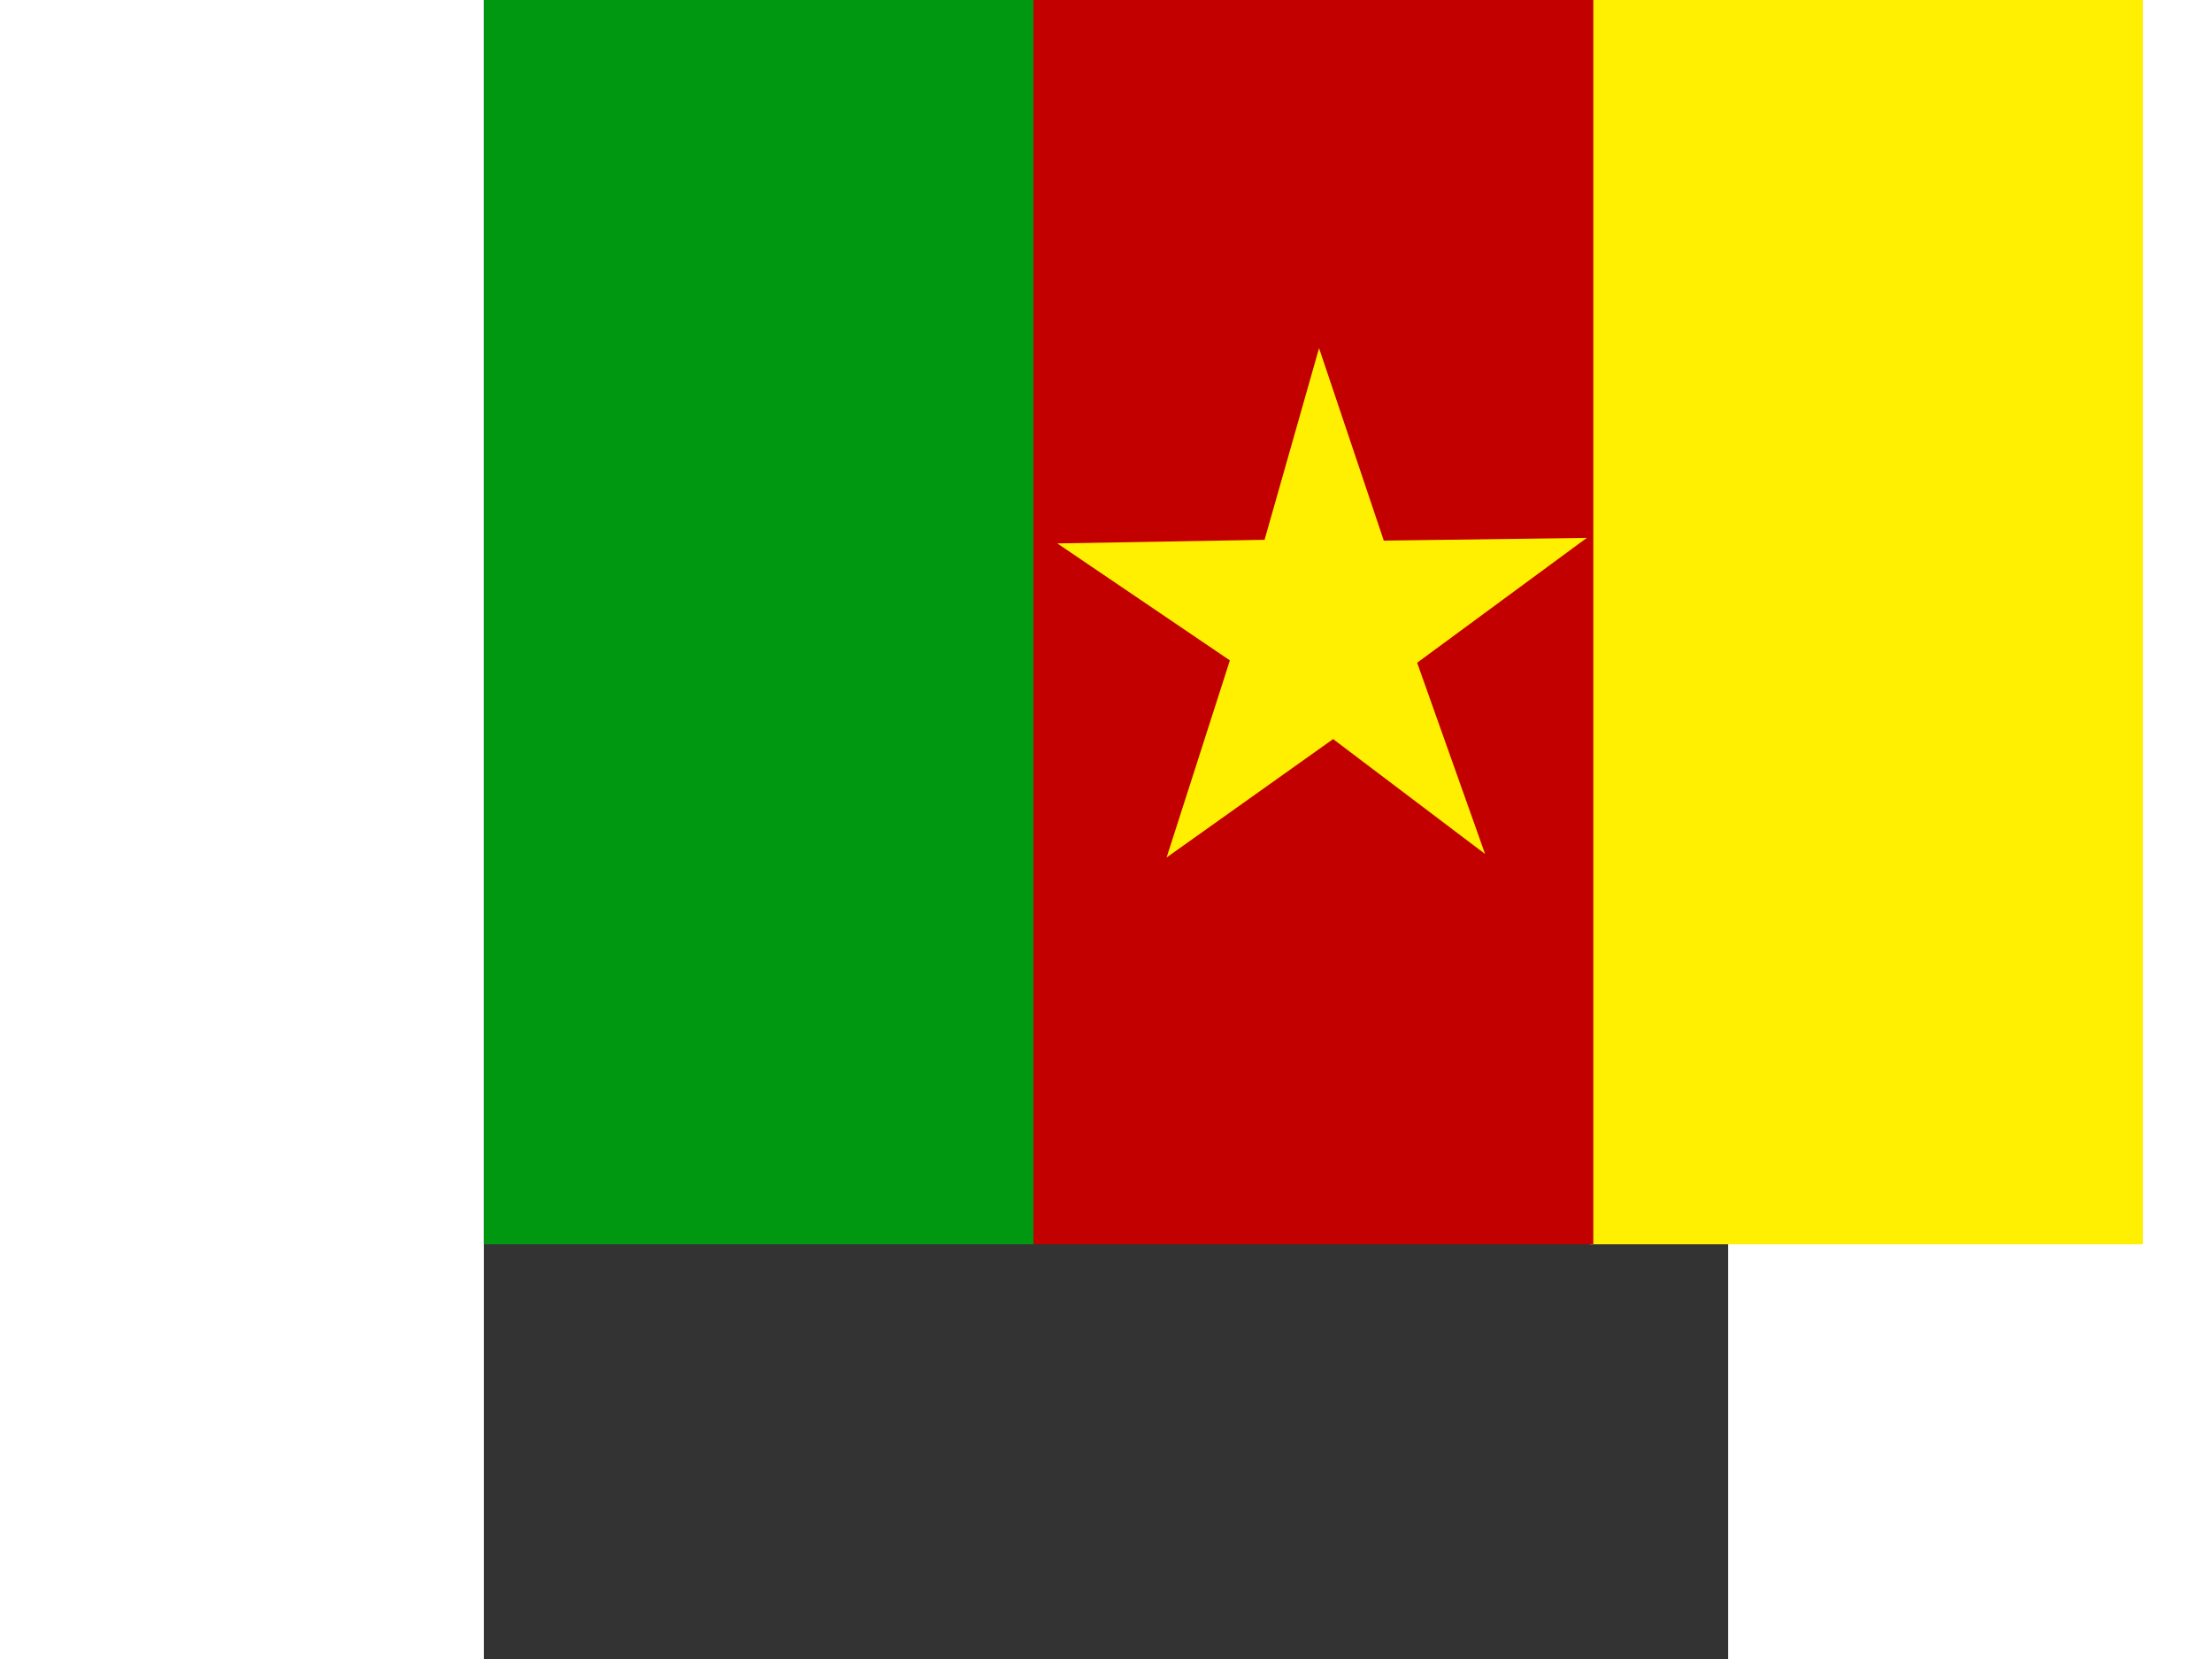 <?xml version="1.0" encoding="UTF-8" standalone="no"?>
<svg xmlns="http://www.w3.org/2000/svg" viewBox="0 0 480 640" height="480" width="640">
  <rect x="0" y="0" width="480" height="640" fill="#333333" stroke="none"/>
  <defs>
    <clipPath id="a">
      <path fill-opacity=".67" d="M0 0h640v480H0z"/>
    </clipPath>
  </defs>
  <g clip-path="url(#a)">
    <path fill-rule="evenodd" fill="#fff001" d="M426.662-80H640v640H426.662z"/>
    <path fill-rule="evenodd" fill="#009811" d="M0-80h212.013v640H0z"/>
    <path fill-rule="evenodd" fill="#c20000" d="M212.013-80H428v640H212.013z"/>
    <path d="M386.238 329.438l-58.624-44.32-64.234 45.677 24.41-76.032-66.563-45.123 79.945-1.394 21.017-73.935 24.975 74.242 78.32-1.05-65.455 48.162z" fill="#fff001"/>
  </g>
</svg>
